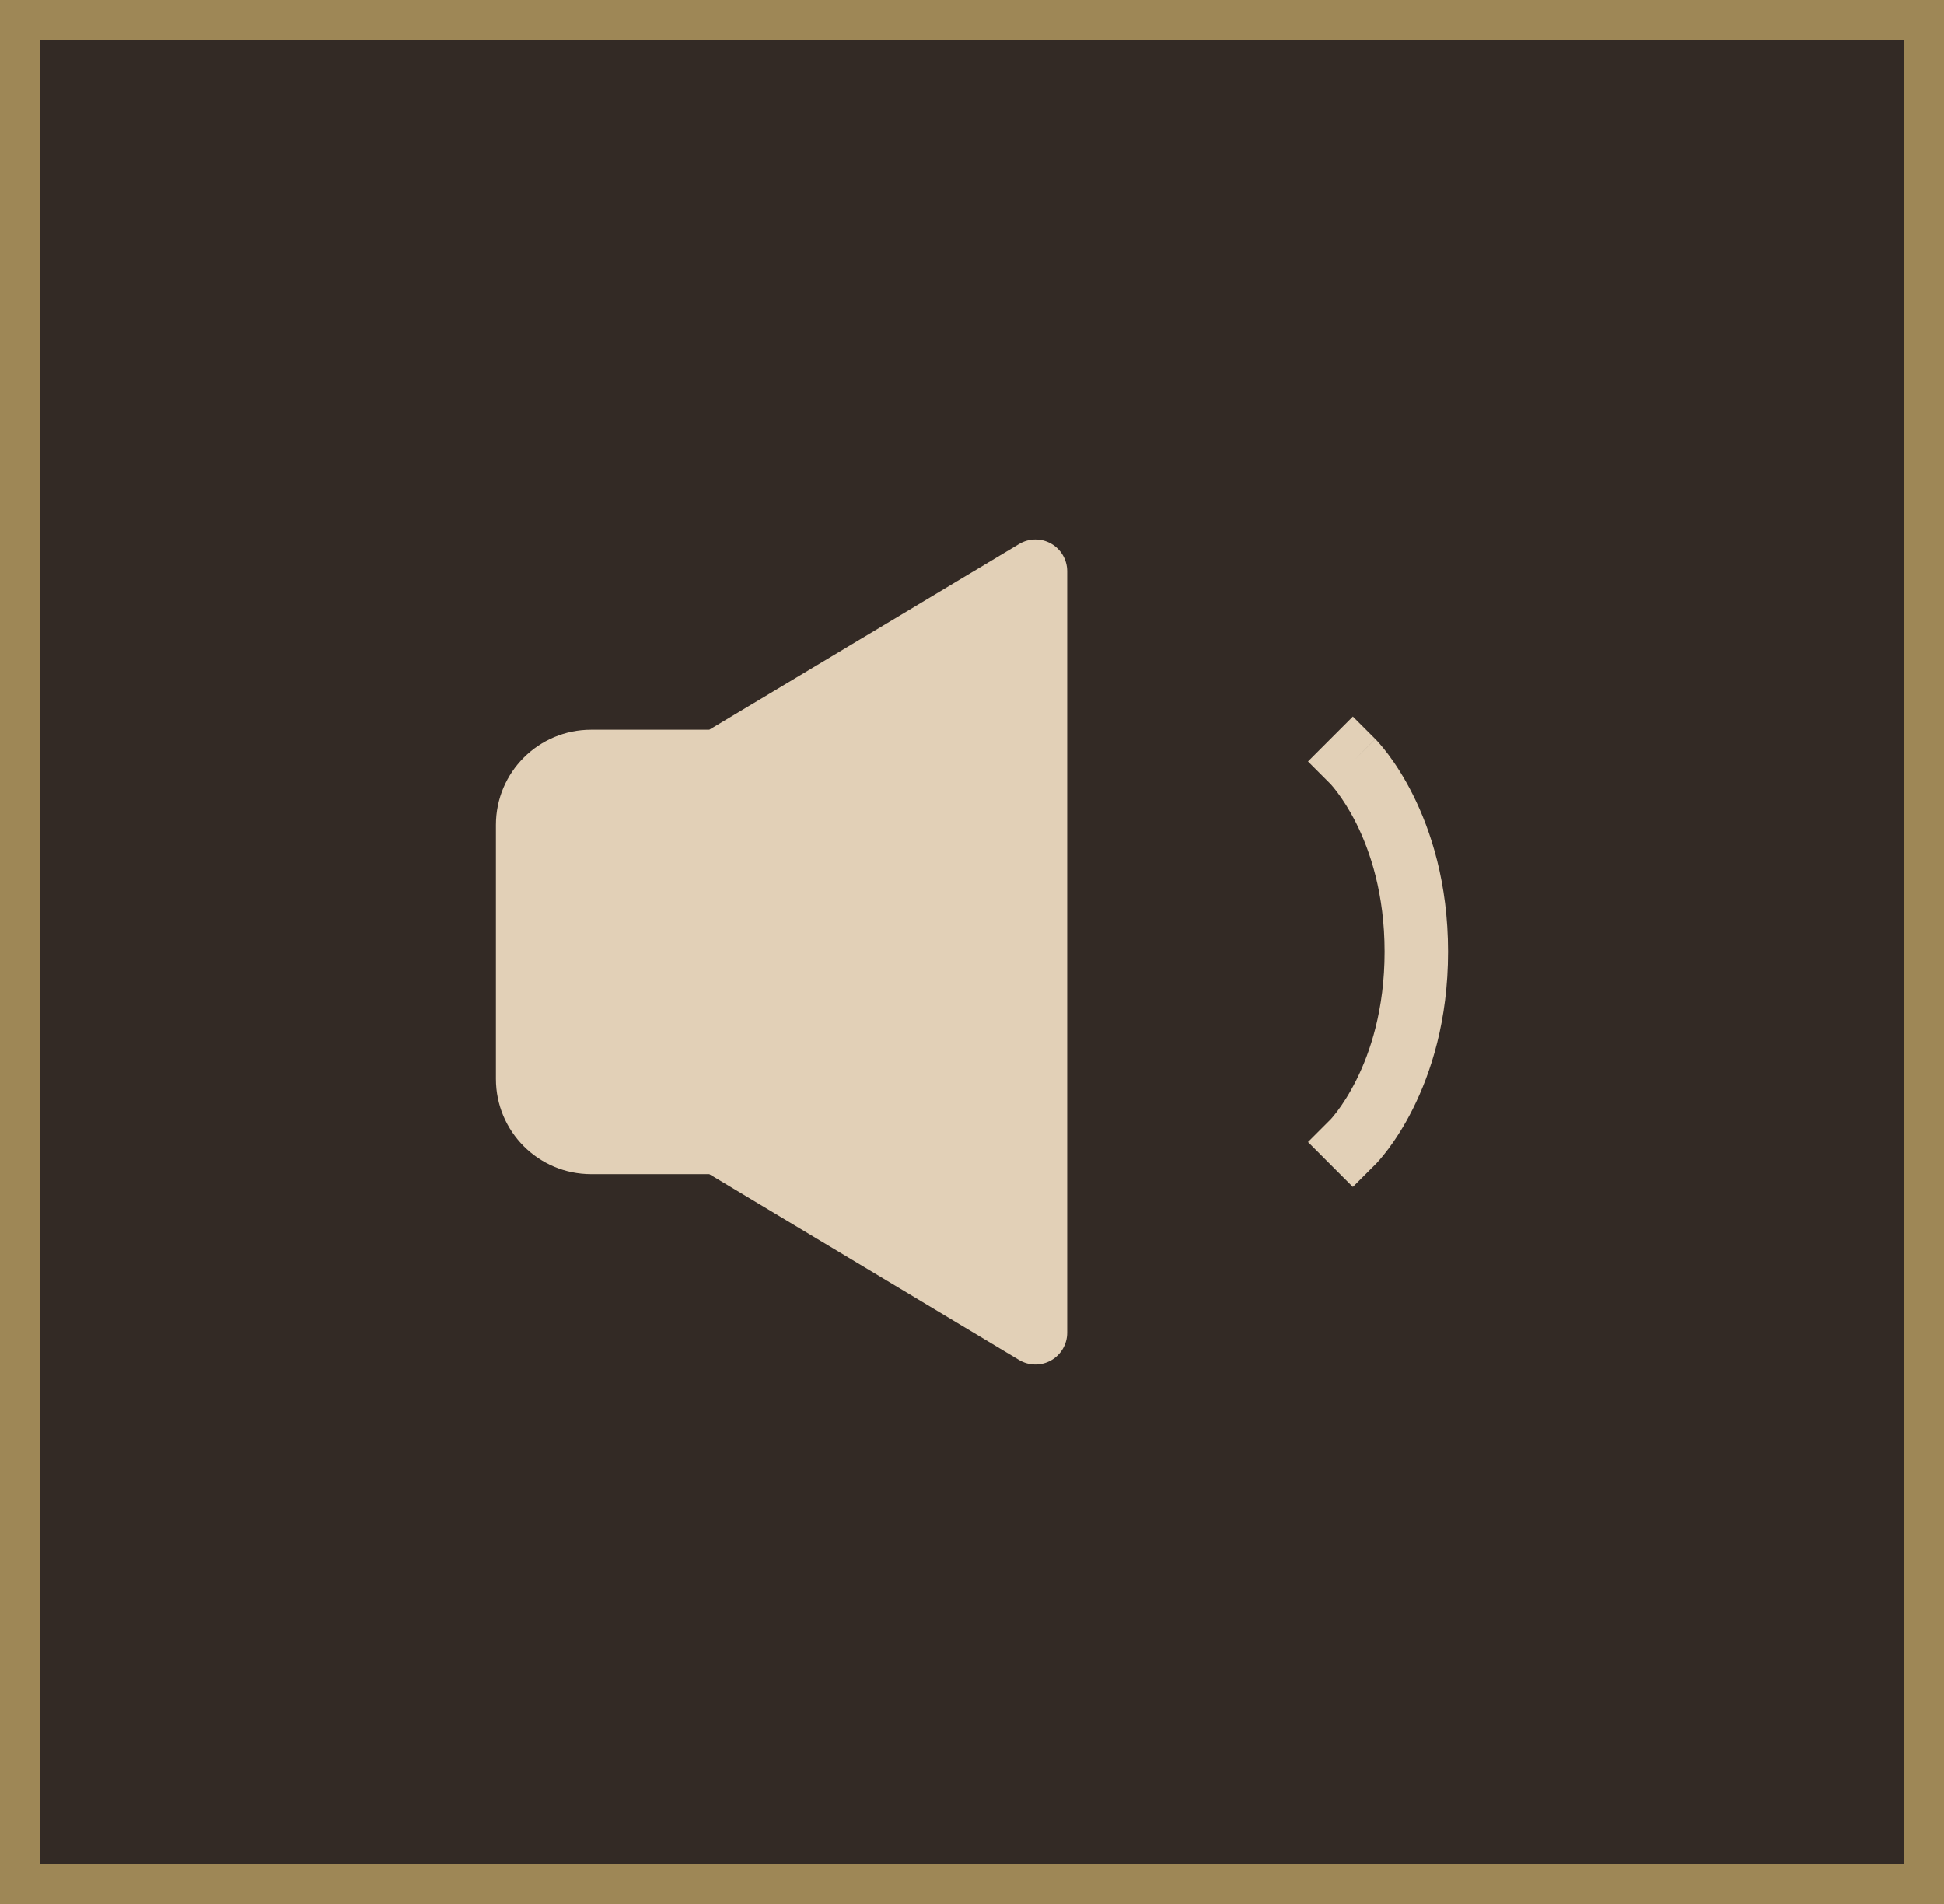 <svg width="49" height="48" viewBox="0 0 49 48" fill="none" xmlns="http://www.w3.org/2000/svg">
<rect x="0.5" y="0.5" width="48" height="47" fill="#332A25"/>
<rect x="0.5" y="0.5" width="48" height="47" stroke="#9E8756"/>
<g clip-path="url(#clip0_1701_1529)">
<path d="M26.494 13.704C26.745 13.846 26.9 14.112 26.9 14.4V33.6C26.9 33.888 26.745 34.154 26.494 34.296C26.243 34.438 25.936 34.434 25.688 34.286L17.878 29.6H14.9C13.575 29.6 12.5 28.526 12.5 27.2V20.796C12.5 19.469 13.576 18.397 14.9 18.397H17.878L25.689 13.714C25.936 13.566 26.244 13.562 26.494 13.704Z" fill="#E2D0B7"/>
<path d="M34.666 18.631L34.1 18.065L32.969 19.197L33.531 19.759L33.535 19.763C33.54 19.769 33.551 19.781 33.567 19.799C33.598 19.834 33.648 19.894 33.71 19.977C33.835 20.143 34.008 20.402 34.185 20.754C34.536 21.456 34.9 22.533 34.9 23.994C34.9 25.454 34.536 26.532 34.185 27.233C34.008 27.585 33.835 27.845 33.71 28.011C33.648 28.093 33.598 28.153 33.567 28.189C33.551 28.206 33.54 28.218 33.535 28.224L33.531 28.228L32.969 28.79L34.1 29.922L34.666 29.356L34.1 28.791C34.666 29.356 34.665 29.357 34.666 29.356L34.667 29.355L34.668 29.354L34.671 29.351L34.679 29.343L34.702 29.319C34.719 29.3 34.743 29.275 34.771 29.243C34.827 29.178 34.902 29.088 34.99 28.971C35.165 28.737 35.392 28.397 35.615 27.949C36.064 27.052 36.5 25.731 36.5 23.994C36.5 22.256 36.064 20.935 35.615 20.038C35.392 19.591 35.165 19.25 34.99 19.016C34.902 18.899 34.827 18.809 34.771 18.745C34.743 18.713 34.719 18.687 34.702 18.668L34.679 18.645L34.671 18.637L34.668 18.633L34.667 18.632C34.666 18.632 34.666 18.631 34.1 19.197L34.666 18.631Z" fill="#E2D0B7"/>
</g>
<defs>
<clipPath id="clip0_1701_1529">
<rect width="24" height="24" fill="white" transform="translate(12.5 12)"/>
</clipPath>
</defs>
</svg>
